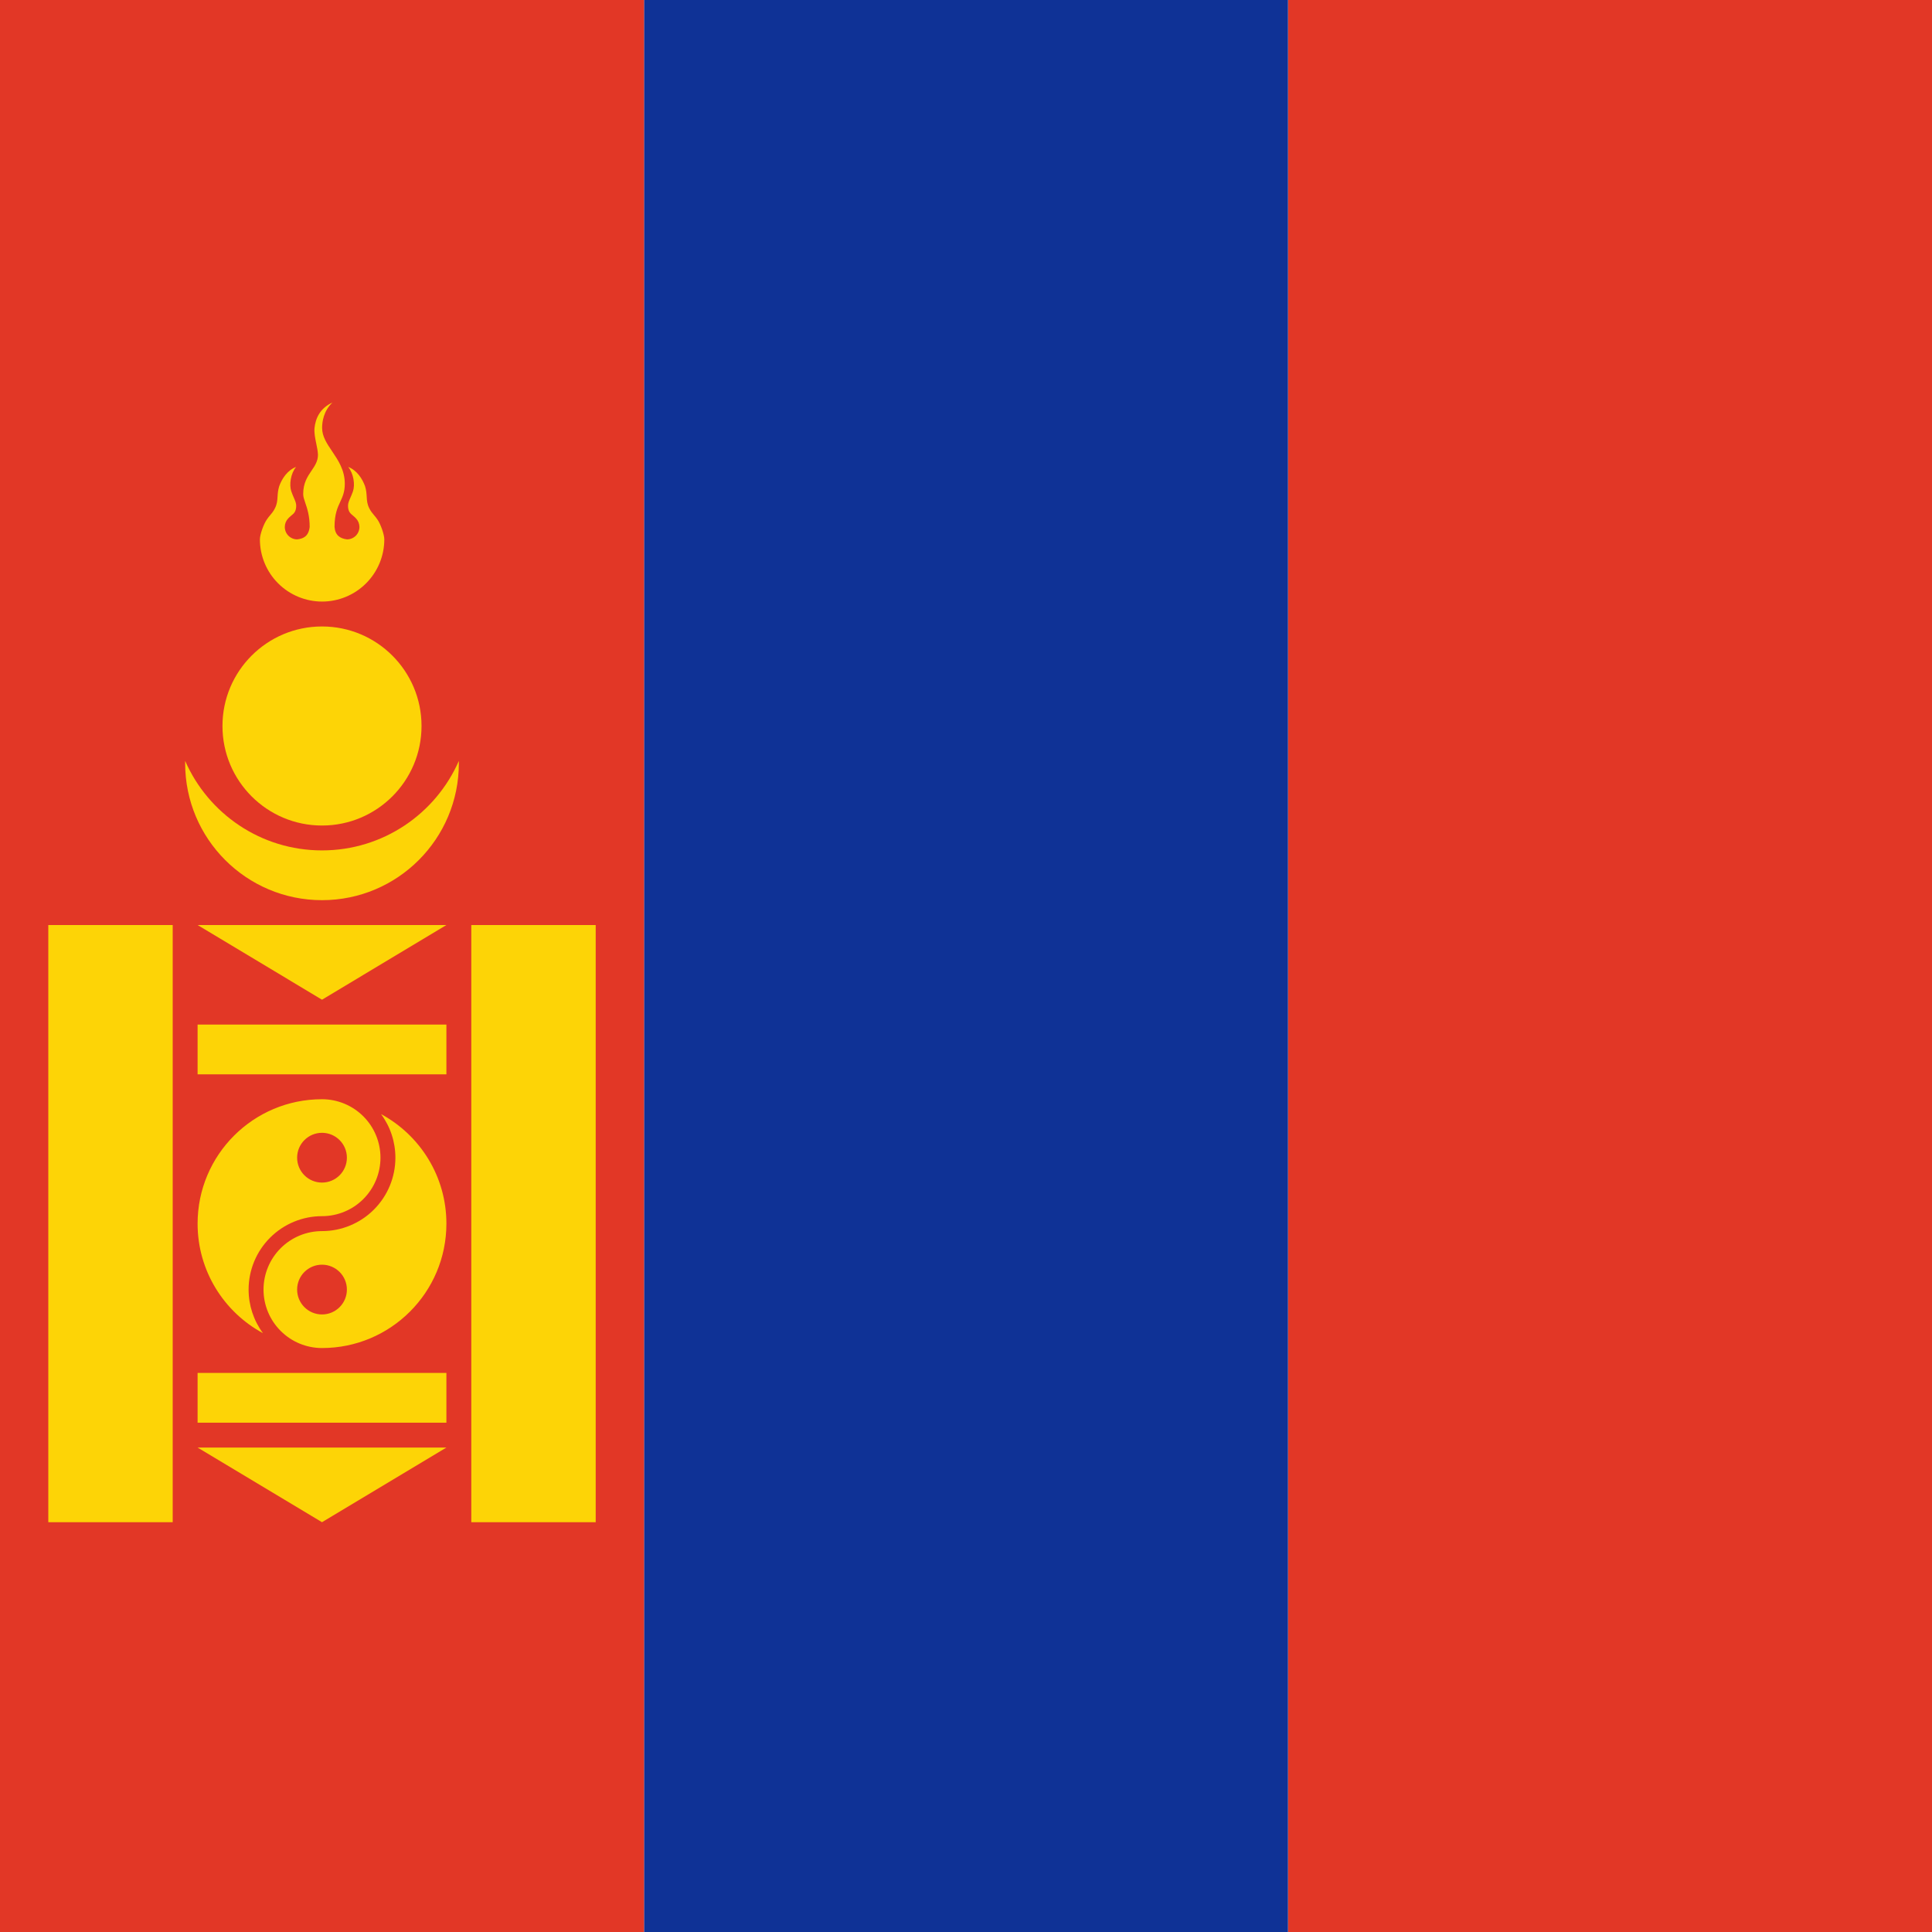 <svg width="120" height="120" viewBox="0 0 120 120" fill="none" xmlns="http://www.w3.org/2000/svg">
<path d="M80 0H120V120H80V0Z" fill="#E23726"/>
<path d="M40 0H80V120H40V0Z" fill="#0F3296"/>
<path d="M0 0H40V120H0V0Z" fill="#E23726"/>
<path d="M20.65 25.002L20.645 25.004L20.649 25L20.65 25.002Z" fill="#FDD406"/>
<path d="M20.645 25.004C20.097 25.531 20.007 26.192 20.007 26.581C20.007 27.11 20.306 27.554 20.629 28.032C21.006 28.592 21.416 29.198 21.416 30.046C21.416 30.555 21.28 30.849 21.134 31.165C20.963 31.532 20.779 31.93 20.779 32.729C20.818 33.248 21.125 33.448 21.552 33.502C21.757 33.502 21.954 33.42 22.099 33.276C22.244 33.131 22.325 32.934 22.325 32.729C22.324 32.531 22.248 32.341 22.111 32.198C22.087 32.17 22.06 32.144 22.032 32.12C21.994 32.083 21.954 32.05 21.914 32.017C21.764 31.895 21.616 31.774 21.616 31.405C21.616 31.253 21.678 31.109 21.762 30.917C21.811 30.805 21.868 30.675 21.923 30.517C22.064 30.103 21.962 29.411 21.627 29.002C22.168 29.211 22.502 29.729 22.672 30.194C22.753 30.452 22.765 30.661 22.777 30.856C22.791 31.093 22.804 31.31 22.937 31.571C23.028 31.756 23.129 31.876 23.233 31.998C23.302 32.079 23.371 32.16 23.438 32.262C23.638 32.542 23.87 33.196 23.87 33.5C23.87 34.525 23.463 35.507 22.738 36.232C22.014 36.956 21.031 37.364 20.006 37.364C18.982 37.364 17.999 36.956 17.274 36.232C16.55 35.507 16.143 34.525 16.143 33.5C16.143 33.196 16.378 32.542 16.578 32.262C16.645 32.161 16.713 32.08 16.781 31.999C16.884 31.877 16.985 31.757 17.076 31.571C17.211 31.309 17.224 31.091 17.239 30.853C17.251 30.659 17.264 30.451 17.344 30.194C17.514 29.729 17.848 29.211 18.389 29.002C18.054 29.411 17.952 30.103 18.093 30.517C18.148 30.675 18.204 30.804 18.252 30.917C18.336 31.109 18.398 31.253 18.398 31.405C18.399 31.774 18.25 31.895 18.1 32.016C18.06 32.049 18.019 32.082 17.981 32.12C17.953 32.144 17.927 32.17 17.903 32.198C17.766 32.341 17.689 32.531 17.689 32.729C17.689 32.934 17.77 33.131 17.915 33.276C18.06 33.42 18.256 33.502 18.461 33.502C18.834 33.456 19.164 33.322 19.234 32.729C19.234 32.032 19.081 31.583 18.964 31.239C18.891 31.025 18.832 30.852 18.832 30.686C18.832 29.997 19.104 29.596 19.352 29.231C19.559 28.925 19.75 28.645 19.75 28.241C19.74 28.02 19.692 27.784 19.642 27.546C19.577 27.229 19.511 26.906 19.533 26.605C19.594 25.98 19.881 25.353 20.645 25.004Z" fill="#FDD406"/>
<path d="M3 57.456H10.727V94.547H3V57.456Z" fill="#FDD406"/>
<path d="M29.273 57.456H37V94.547H29.273V57.456Z" fill="#FDD406"/>
<path d="M27.727 57.456L20 62.093L12.273 57.456H27.727Z" fill="#FDD406"/>
<path d="M27.727 63.638V66.729H12.273V63.638H27.727Z" fill="#FDD406"/>
<path d="M27.727 85.275V88.366H12.273V85.275H27.727Z" fill="#FDD406"/>
<path d="M27.727 89.911L20 94.547L12.273 89.911H27.727Z" fill="#FDD406"/>
<path d="M26.182 45.093C26.182 48.507 23.414 51.275 20 51.275C16.586 51.275 13.818 48.507 13.818 45.093C13.818 41.679 16.586 38.911 20 38.911C23.414 38.911 26.182 41.679 26.182 45.093Z" fill="#FDD406"/>
<path d="M20 52.82C23.8 52.82 27.067 50.534 28.499 47.262C28.5 47.312 28.5 47.361 28.5 47.411C28.5 52.105 24.694 55.911 20 55.911C15.306 55.911 11.5 52.105 11.5 47.411C11.5 47.361 11.5 47.312 11.501 47.262C12.933 50.534 16.2 52.82 20 52.82Z" fill="#FDD406"/>
<path fill-rule="evenodd" clip-rule="evenodd" d="M20 68.275L20.015 68.275C20.973 68.279 21.89 68.661 22.568 69.338C23.249 70.019 23.632 70.943 23.632 71.906C23.632 72.87 23.249 73.793 22.568 74.475C21.887 75.156 20.963 75.538 20 75.538C18.791 75.538 17.631 76.019 16.776 76.874C15.921 77.729 15.441 78.888 15.441 80.097C15.441 81.078 15.757 82.025 16.332 82.805C13.915 81.499 12.273 78.942 12.273 76.002C12.273 71.734 15.732 68.275 20 68.275ZM20 73.452C20.854 73.452 21.546 72.76 21.546 71.906C21.546 71.053 20.854 70.361 20 70.361C19.146 70.361 18.455 71.053 18.455 71.906C18.455 72.76 19.146 73.452 20 73.452Z" fill="#FDD406"/>
<path fill-rule="evenodd" clip-rule="evenodd" d="M27.727 76.002C27.727 80.27 24.268 83.729 20 83.729C19.037 83.729 18.113 83.347 17.432 82.665C16.751 81.984 16.368 81.061 16.368 80.097C16.368 79.134 16.751 78.21 17.432 77.529C18.113 76.848 19.037 76.466 20 76.466C21.209 76.466 22.369 75.985 23.224 75.13C24.079 74.275 24.559 73.116 24.559 71.906C24.559 70.926 24.244 69.978 23.668 69.199C26.085 70.505 27.727 73.062 27.727 76.002ZM21.546 80.097C21.546 80.951 20.854 81.643 20 81.643C19.146 81.643 18.455 80.951 18.455 80.097C18.455 79.244 19.146 78.552 20 78.552C20.854 78.552 21.546 79.244 21.546 80.097Z" fill="#FDD406"/>
</svg>
